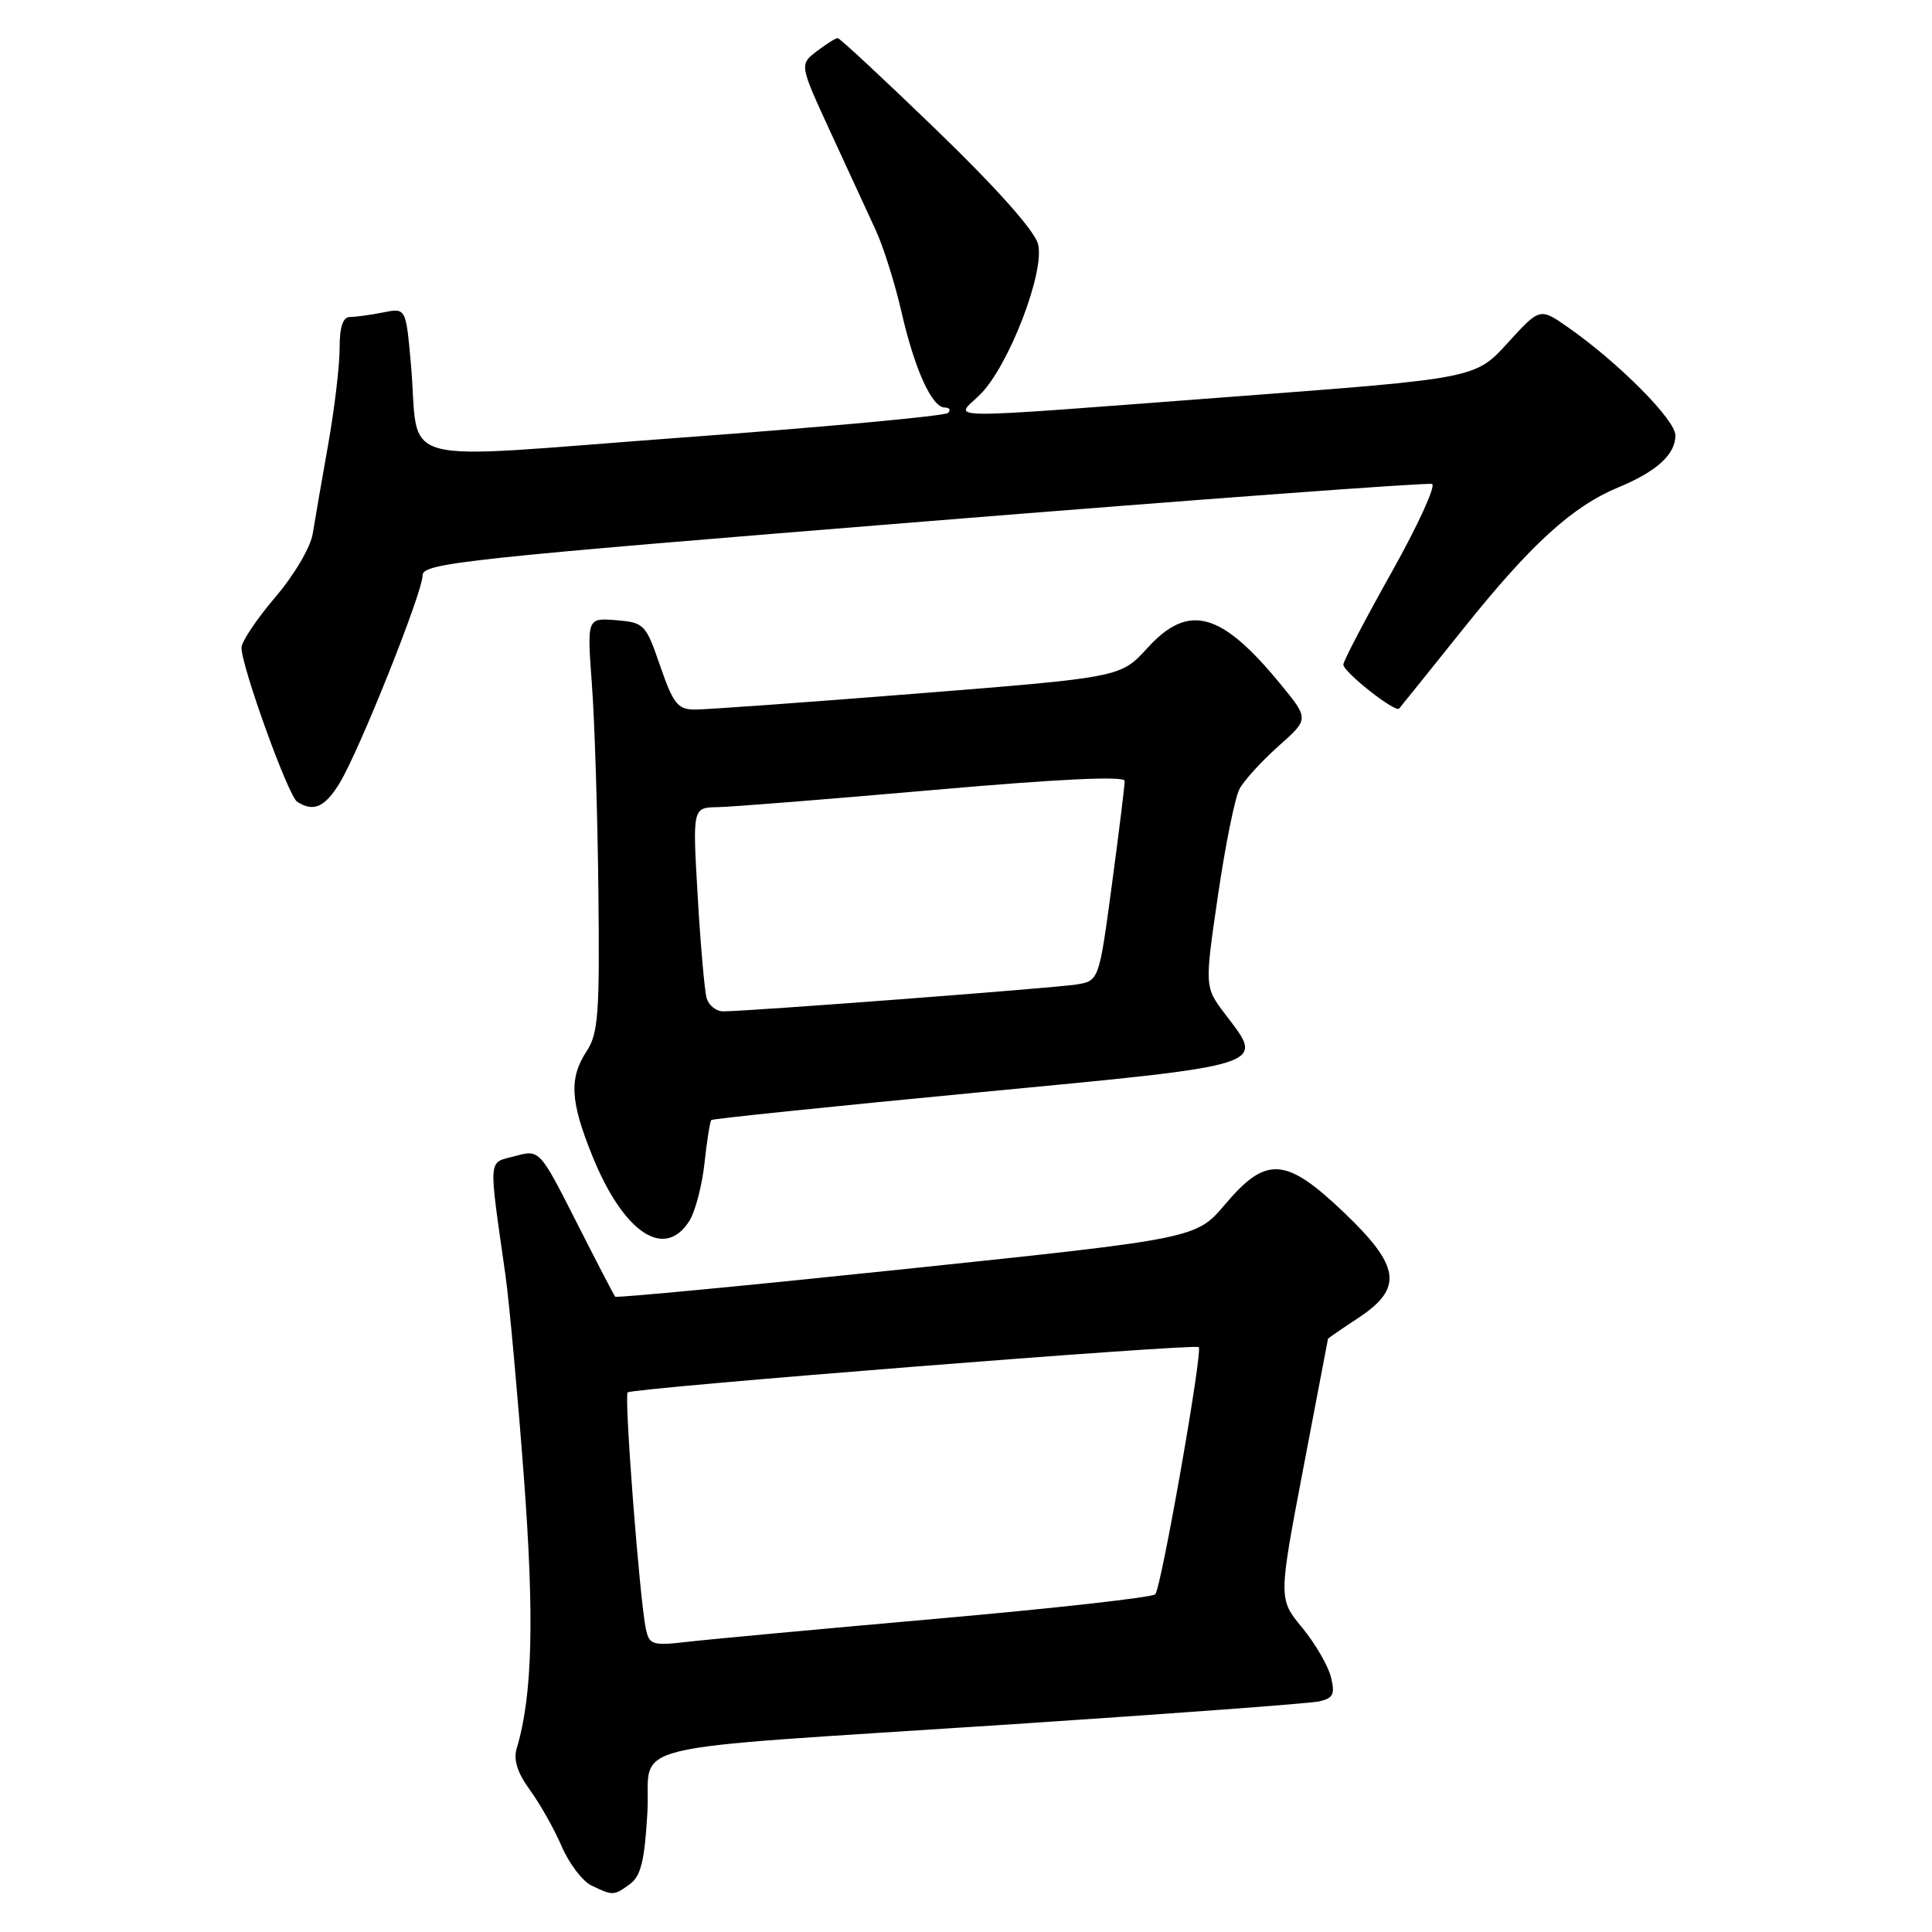 <?xml version="1.0" encoding="UTF-8" standalone="no"?>
<!DOCTYPE svg PUBLIC "-//W3C//DTD SVG 1.1//EN" "http://www.w3.org/Graphics/SVG/1.1/DTD/svg11.dtd" >
<svg xmlns="http://www.w3.org/2000/svg" xmlns:xlink="http://www.w3.org/1999/xlink" version="1.1" viewBox="0 0 256 256">
 <g >
 <path fill="currentColor"
d=" M 83.47 249.65 C 84.92 248.59 85.41 246.57 85.78 240.23 C 86.34 230.58 80.47 232.01 134.00 228.48 C 155.18 227.08 173.52 225.72 174.76 225.45 C 176.66 225.03 176.92 224.52 176.36 222.23 C 175.99 220.73 174.28 217.78 172.55 215.68 C 169.40 211.86 169.40 211.86 172.67 194.68 C 174.47 185.23 175.96 177.45 175.97 177.38 C 175.99 177.32 177.80 176.07 180.00 174.62 C 185.96 170.68 185.56 167.79 178.07 160.65 C 170.38 153.31 167.79 153.13 162.35 159.56 C 158.50 164.11 158.50 164.11 120.16 168.13 C 99.07 170.34 81.68 172.00 81.52 171.82 C 81.36 171.65 79.04 167.18 76.37 161.91 C 71.50 152.31 71.50 152.31 68.24 153.19 C 64.61 154.16 64.71 152.96 66.98 169.00 C 67.48 172.57 68.57 184.50 69.40 195.50 C 70.83 214.46 70.56 224.72 68.46 231.69 C 68.01 233.18 68.56 234.91 70.22 237.19 C 71.55 239.01 73.44 242.36 74.42 244.64 C 75.40 246.92 77.17 249.25 78.35 249.83 C 81.22 251.21 81.33 251.21 83.47 249.65 Z  M 91.36 161.75 C 92.13 160.51 93.03 157.08 93.35 154.11 C 93.67 151.15 94.08 148.59 94.25 148.41 C 94.43 148.24 110.30 146.60 129.53 144.76 C 168.48 141.04 167.63 141.31 162.37 134.42 C 159.61 130.80 159.61 130.80 161.38 118.70 C 162.35 112.04 163.64 105.67 164.24 104.54 C 164.84 103.42 167.16 100.87 169.39 98.88 C 173.46 95.27 173.46 95.27 169.70 90.68 C 161.80 81.04 157.49 79.87 152.03 85.87 C 148.50 89.75 148.50 89.75 121.50 91.90 C 106.65 93.08 93.37 94.04 91.98 94.02 C 89.81 94.00 89.18 93.19 87.48 88.25 C 85.57 82.70 85.37 82.49 81.64 82.18 C 77.78 81.87 77.78 81.87 78.43 90.68 C 78.79 95.53 79.18 107.84 79.29 118.04 C 79.47 134.24 79.28 136.92 77.75 139.26 C 75.38 142.88 75.55 145.92 78.51 153.22 C 82.64 163.39 88.08 167.00 91.36 161.75 Z  M 45.01 103.75 C 47.62 99.46 56.00 78.48 56.00 76.23 C 56.00 74.61 61.65 74.01 122.38 69.11 C 158.89 66.16 189.21 63.92 189.75 64.13 C 190.30 64.33 187.88 69.61 184.38 75.86 C 180.87 82.12 178.00 87.60 178.00 88.06 C 178.00 89.04 184.89 94.47 185.39 93.89 C 185.58 93.68 189.42 88.90 193.92 83.28 C 202.85 72.11 208.36 67.09 214.46 64.57 C 219.53 62.47 222.00 60.21 222.00 57.69 C 222.00 55.63 214.48 48.06 207.77 43.37 C 204.04 40.76 204.04 40.76 199.77 45.45 C 195.50 50.14 195.50 50.14 163.50 52.55 C 122.95 55.61 126.51 55.64 129.90 52.25 C 133.68 48.46 138.47 36.01 137.55 32.36 C 137.12 30.61 132.12 24.99 124.18 17.31 C 117.20 10.57 111.28 5.05 111.00 5.05 C 110.72 5.05 109.47 5.84 108.21 6.80 C 105.93 8.56 105.93 8.56 110.06 17.53 C 112.34 22.46 115.03 28.30 116.04 30.50 C 117.06 32.70 118.58 37.56 119.44 41.29 C 121.18 48.91 123.48 54.00 125.19 54.00 C 125.82 54.00 126.01 54.32 125.61 54.72 C 125.22 55.11 109.41 56.58 90.47 57.97 C 51.06 60.88 55.71 62.15 54.44 48.15 C 53.78 40.79 53.78 40.79 50.76 41.40 C 49.11 41.73 47.13 42.00 46.38 42.00 C 45.43 42.00 45.00 43.30 45.00 46.17 C 45.00 48.47 44.32 54.20 43.48 58.92 C 42.64 63.64 41.72 68.95 41.44 70.71 C 41.15 72.53 38.98 76.20 36.46 79.15 C 34.01 82.03 32.00 85.03 32.00 85.82 C 32.00 88.32 38.19 105.47 39.37 106.23 C 41.53 107.64 43.04 106.98 45.01 103.75 Z  M 85.58 215.82 C 84.76 212.01 82.68 184.98 83.17 184.50 C 83.75 183.92 158.34 178.01 158.84 178.50 C 159.39 179.05 153.88 210.36 153.08 211.25 C 152.71 211.66 139.83 213.10 124.45 214.46 C 109.08 215.82 94.15 217.20 91.29 217.53 C 86.42 218.09 86.04 217.98 85.58 215.82 Z  M 93.63 132.25 C 93.36 131.29 92.82 125.21 92.45 118.75 C 91.76 107.00 91.76 107.00 95.13 106.95 C 96.98 106.92 109.86 105.89 123.75 104.67 C 140.26 103.22 149.01 102.80 149.02 103.47 C 149.04 104.04 148.27 110.23 147.33 117.24 C 145.62 129.98 145.62 129.98 142.56 130.46 C 139.40 130.94 98.81 134.03 95.82 134.01 C 94.89 134.01 93.91 133.21 93.63 132.25 Z "/>
</g>
</svg>